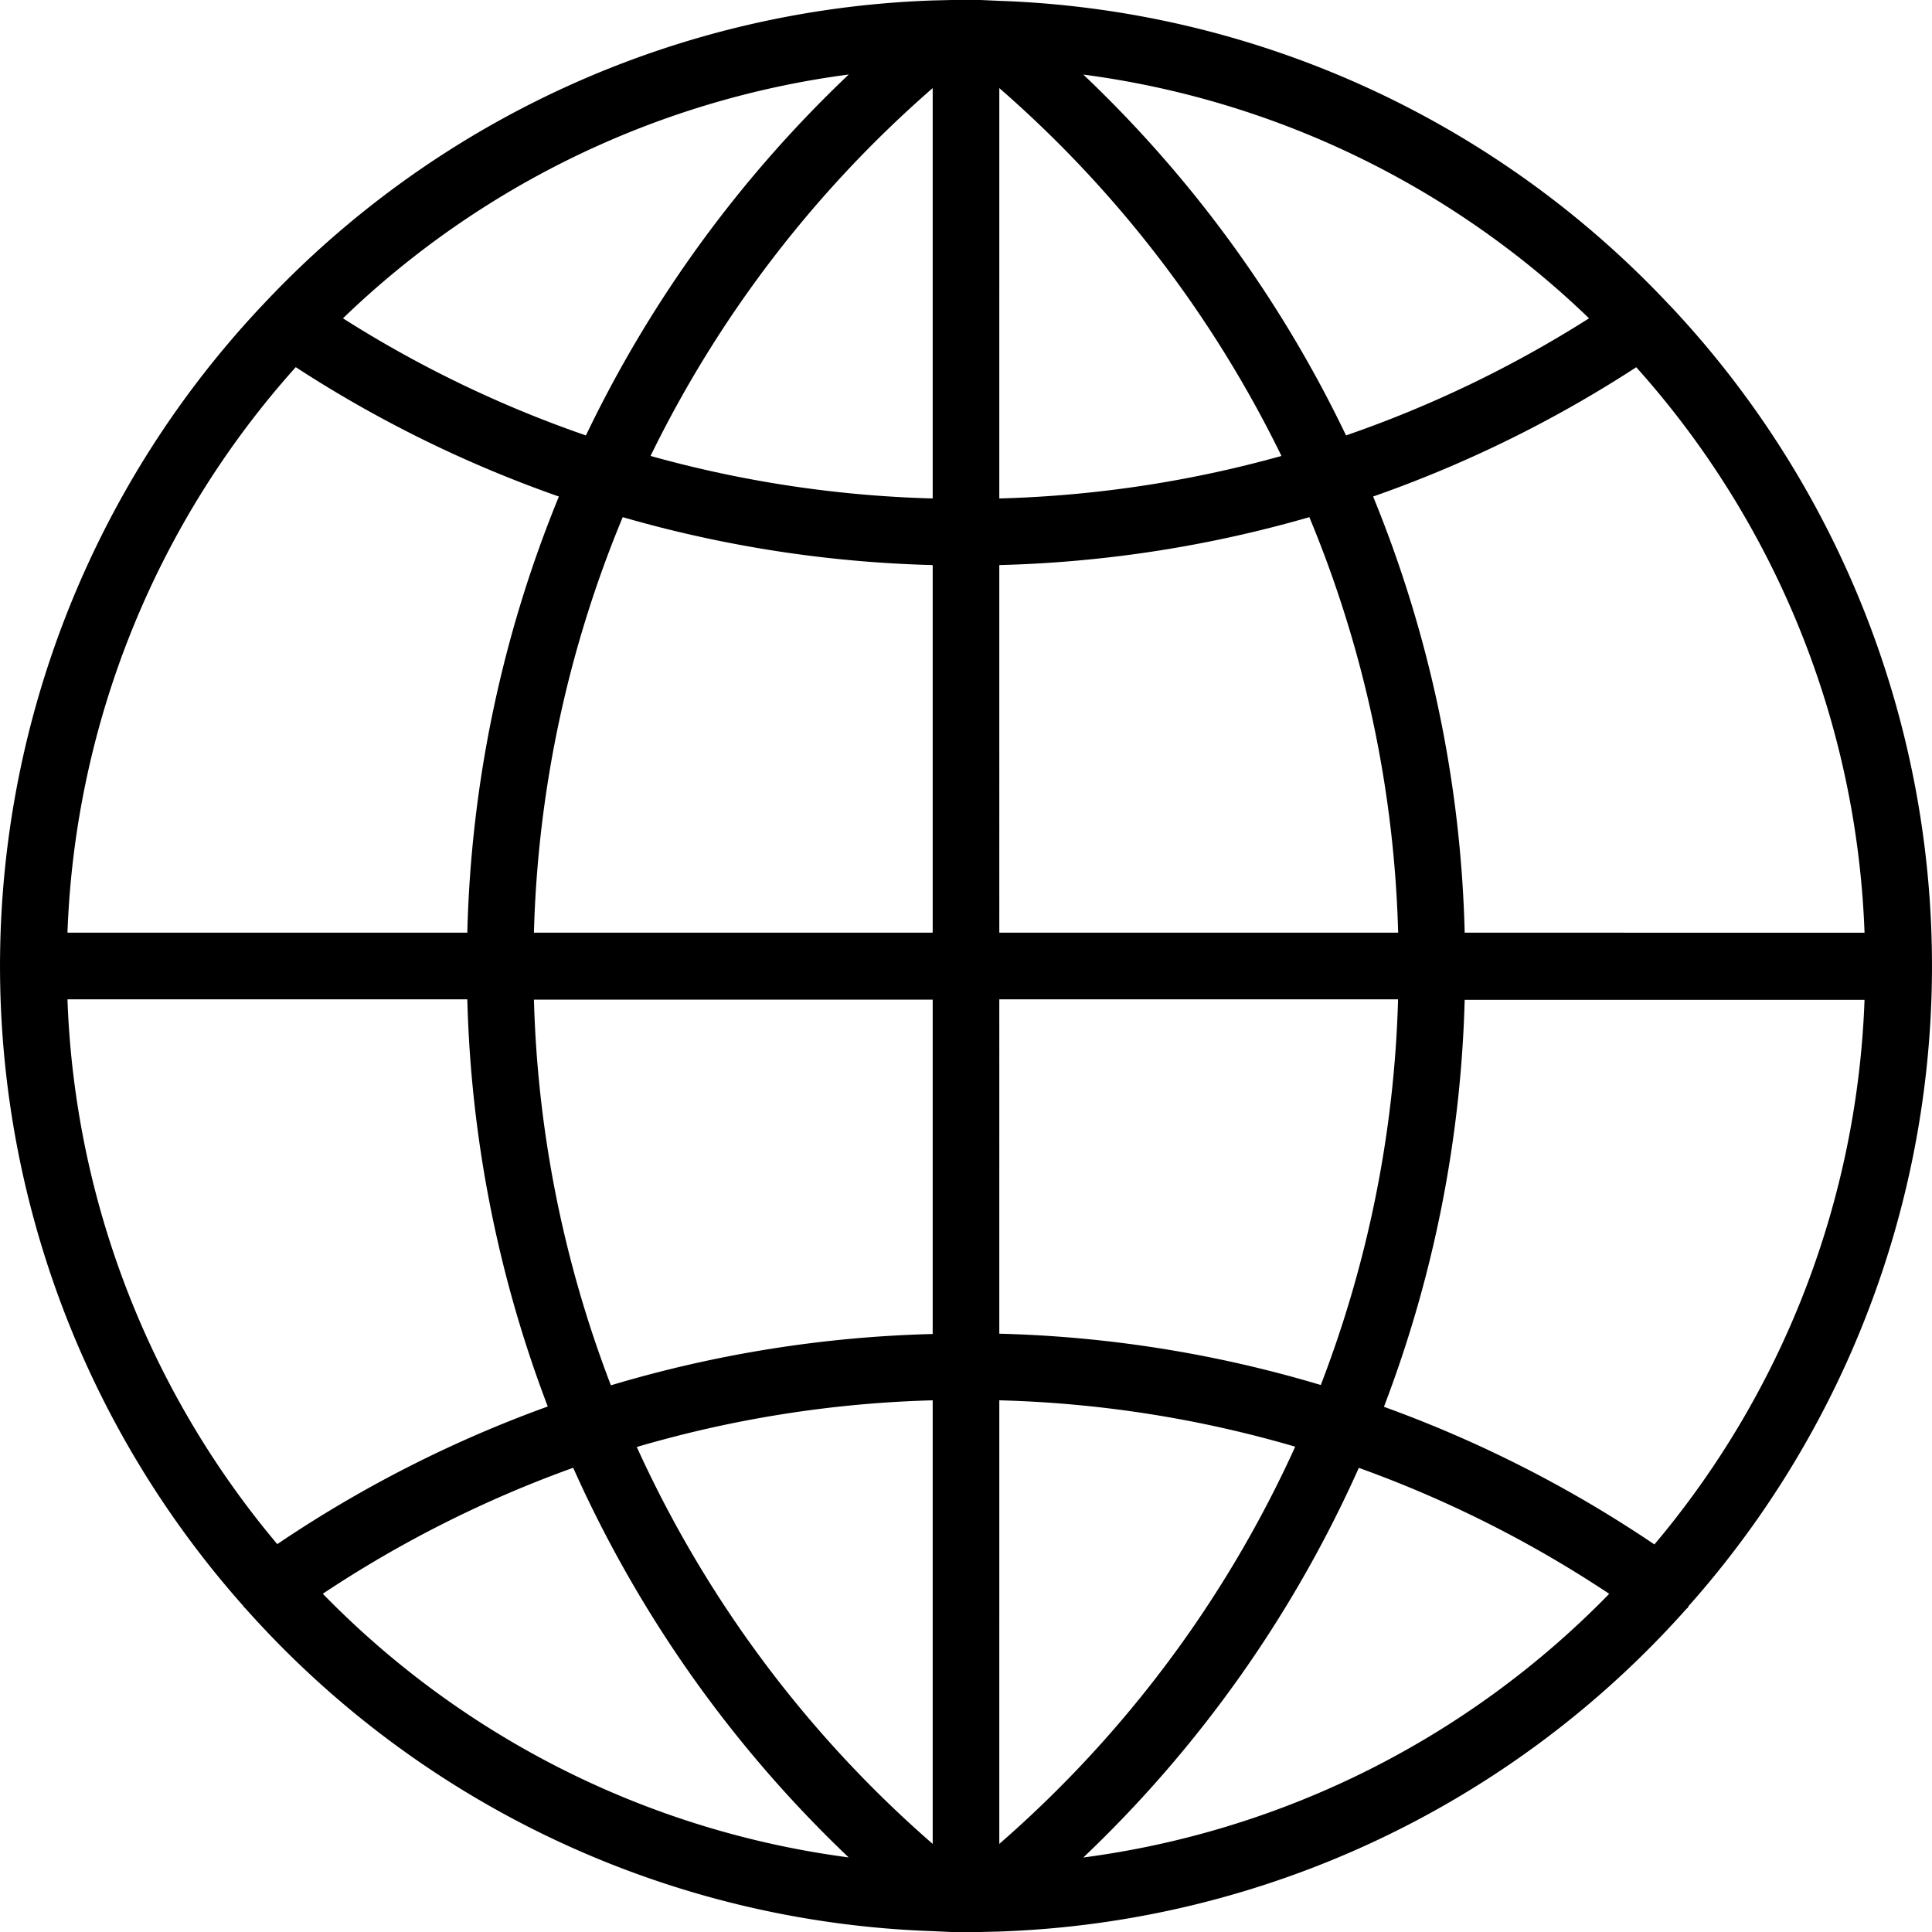 <svg xmlns="http://www.w3.org/2000/svg" xmlns:xlink="http://www.w3.org/1999/xlink" width="25" height="25" viewBox="0 0 25 25">
  <defs>
    <clipPath id="clip-path">
      <rect id="Rectangle_82" data-name="Rectangle 82" width="25" height="25" transform="translate(904 454)" fill="#fff" stroke="#707070" stroke-width="1"/>
    </clipPath>
  </defs>
  <g id="Mask_Group_20" data-name="Mask Group 20" transform="translate(-904 -454)" clip-path="url(#clip-path)">
    <path id="internet" d="M21.848,20.785a12.466,12.466,0,0,0-.241-16.834h0L21.6,3.945A12.465,12.465,0,0,0,12.933.011h0L12.689,0c-.063,0-.126,0-.189,0s-.126,0-.189,0l-.243.006h0A12.465,12.465,0,0,0,3.4,3.945s0,0-.006.006h0a12.465,12.465,0,0,0-.242,16.834s0,.008.006.012.019.016.027.026a12.472,12.472,0,0,0,8.883,4.166h0L12.31,25c.063,0,.126,0,.19,0s.126,0,.189,0l.243-.006h0a12.471,12.471,0,0,0,8.89-4.175c.006-.007.015-.009.02-.017S21.846,20.789,21.848,20.785ZM.873,12.931H6.047A15.929,15.929,0,0,0,7.088,18.2a15.894,15.894,0,0,0-3.5,1.781A11.584,11.584,0,0,1,.873,12.931Zm2.954-8.18A15.855,15.855,0,0,0,7.232,6.425a15.917,15.917,0,0,0-1.185,5.644H.873A11.587,11.587,0,0,1,3.827,4.751Zm20.3,7.318H18.953a15.917,15.917,0,0,0-1.185-5.644,15.855,15.855,0,0,0,3.405-1.673A11.587,11.587,0,0,1,24.127,12.069ZM12.069,6.45A15.068,15.068,0,0,1,8.418,5.9,15.081,15.081,0,0,1,12.069,1.14Zm0,.862v4.757H6.909A15.054,15.054,0,0,1,8.058,6.692,15.926,15.926,0,0,0,12.069,7.312Zm.862,0a15.913,15.913,0,0,0,4.012-.62,15.054,15.054,0,0,1,1.149,5.377H12.931Zm0-.862V1.14A15.081,15.081,0,0,1,16.582,5.9,15.068,15.068,0,0,1,12.931,6.45Zm4.487-.815a15.918,15.918,0,0,0-3.4-4.67,11.6,11.6,0,0,1,6.544,3.154A14.992,14.992,0,0,1,17.418,5.634Zm-9.835,0A14.979,14.979,0,0,1,4.438,4.119,11.6,11.6,0,0,1,10.983.964,15.912,15.912,0,0,0,7.582,5.634Zm-.674,7.3h5.16v4.327a15.9,15.9,0,0,0-4.164.664A15.054,15.054,0,0,1,6.909,12.931Zm5.16,5.189V23.86A15.073,15.073,0,0,1,8.24,18.724,15.029,15.029,0,0,1,12.069,18.12Zm.862,5.741V18.12a15.028,15.028,0,0,1,3.829.6A15.071,15.071,0,0,1,12.931,23.86Zm0-6.6V12.931h5.16a15.048,15.048,0,0,1-1,4.991A15.874,15.874,0,0,0,12.931,17.258Zm6.022-4.327h5.174a11.582,11.582,0,0,1-2.719,7.047,15.894,15.894,0,0,0-3.5-1.781A15.918,15.918,0,0,0,18.953,12.931ZM4.177,20.623a15.022,15.022,0,0,1,3.24-1.63,15.905,15.905,0,0,0,3.565,5.042A11.613,11.613,0,0,1,4.177,20.623Zm9.841,3.413a15.9,15.9,0,0,0,3.565-5.042,15.032,15.032,0,0,1,3.24,1.63A11.613,11.613,0,0,1,14.018,24.036Z" transform="translate(904 454)"/>
  </g>
</svg>
